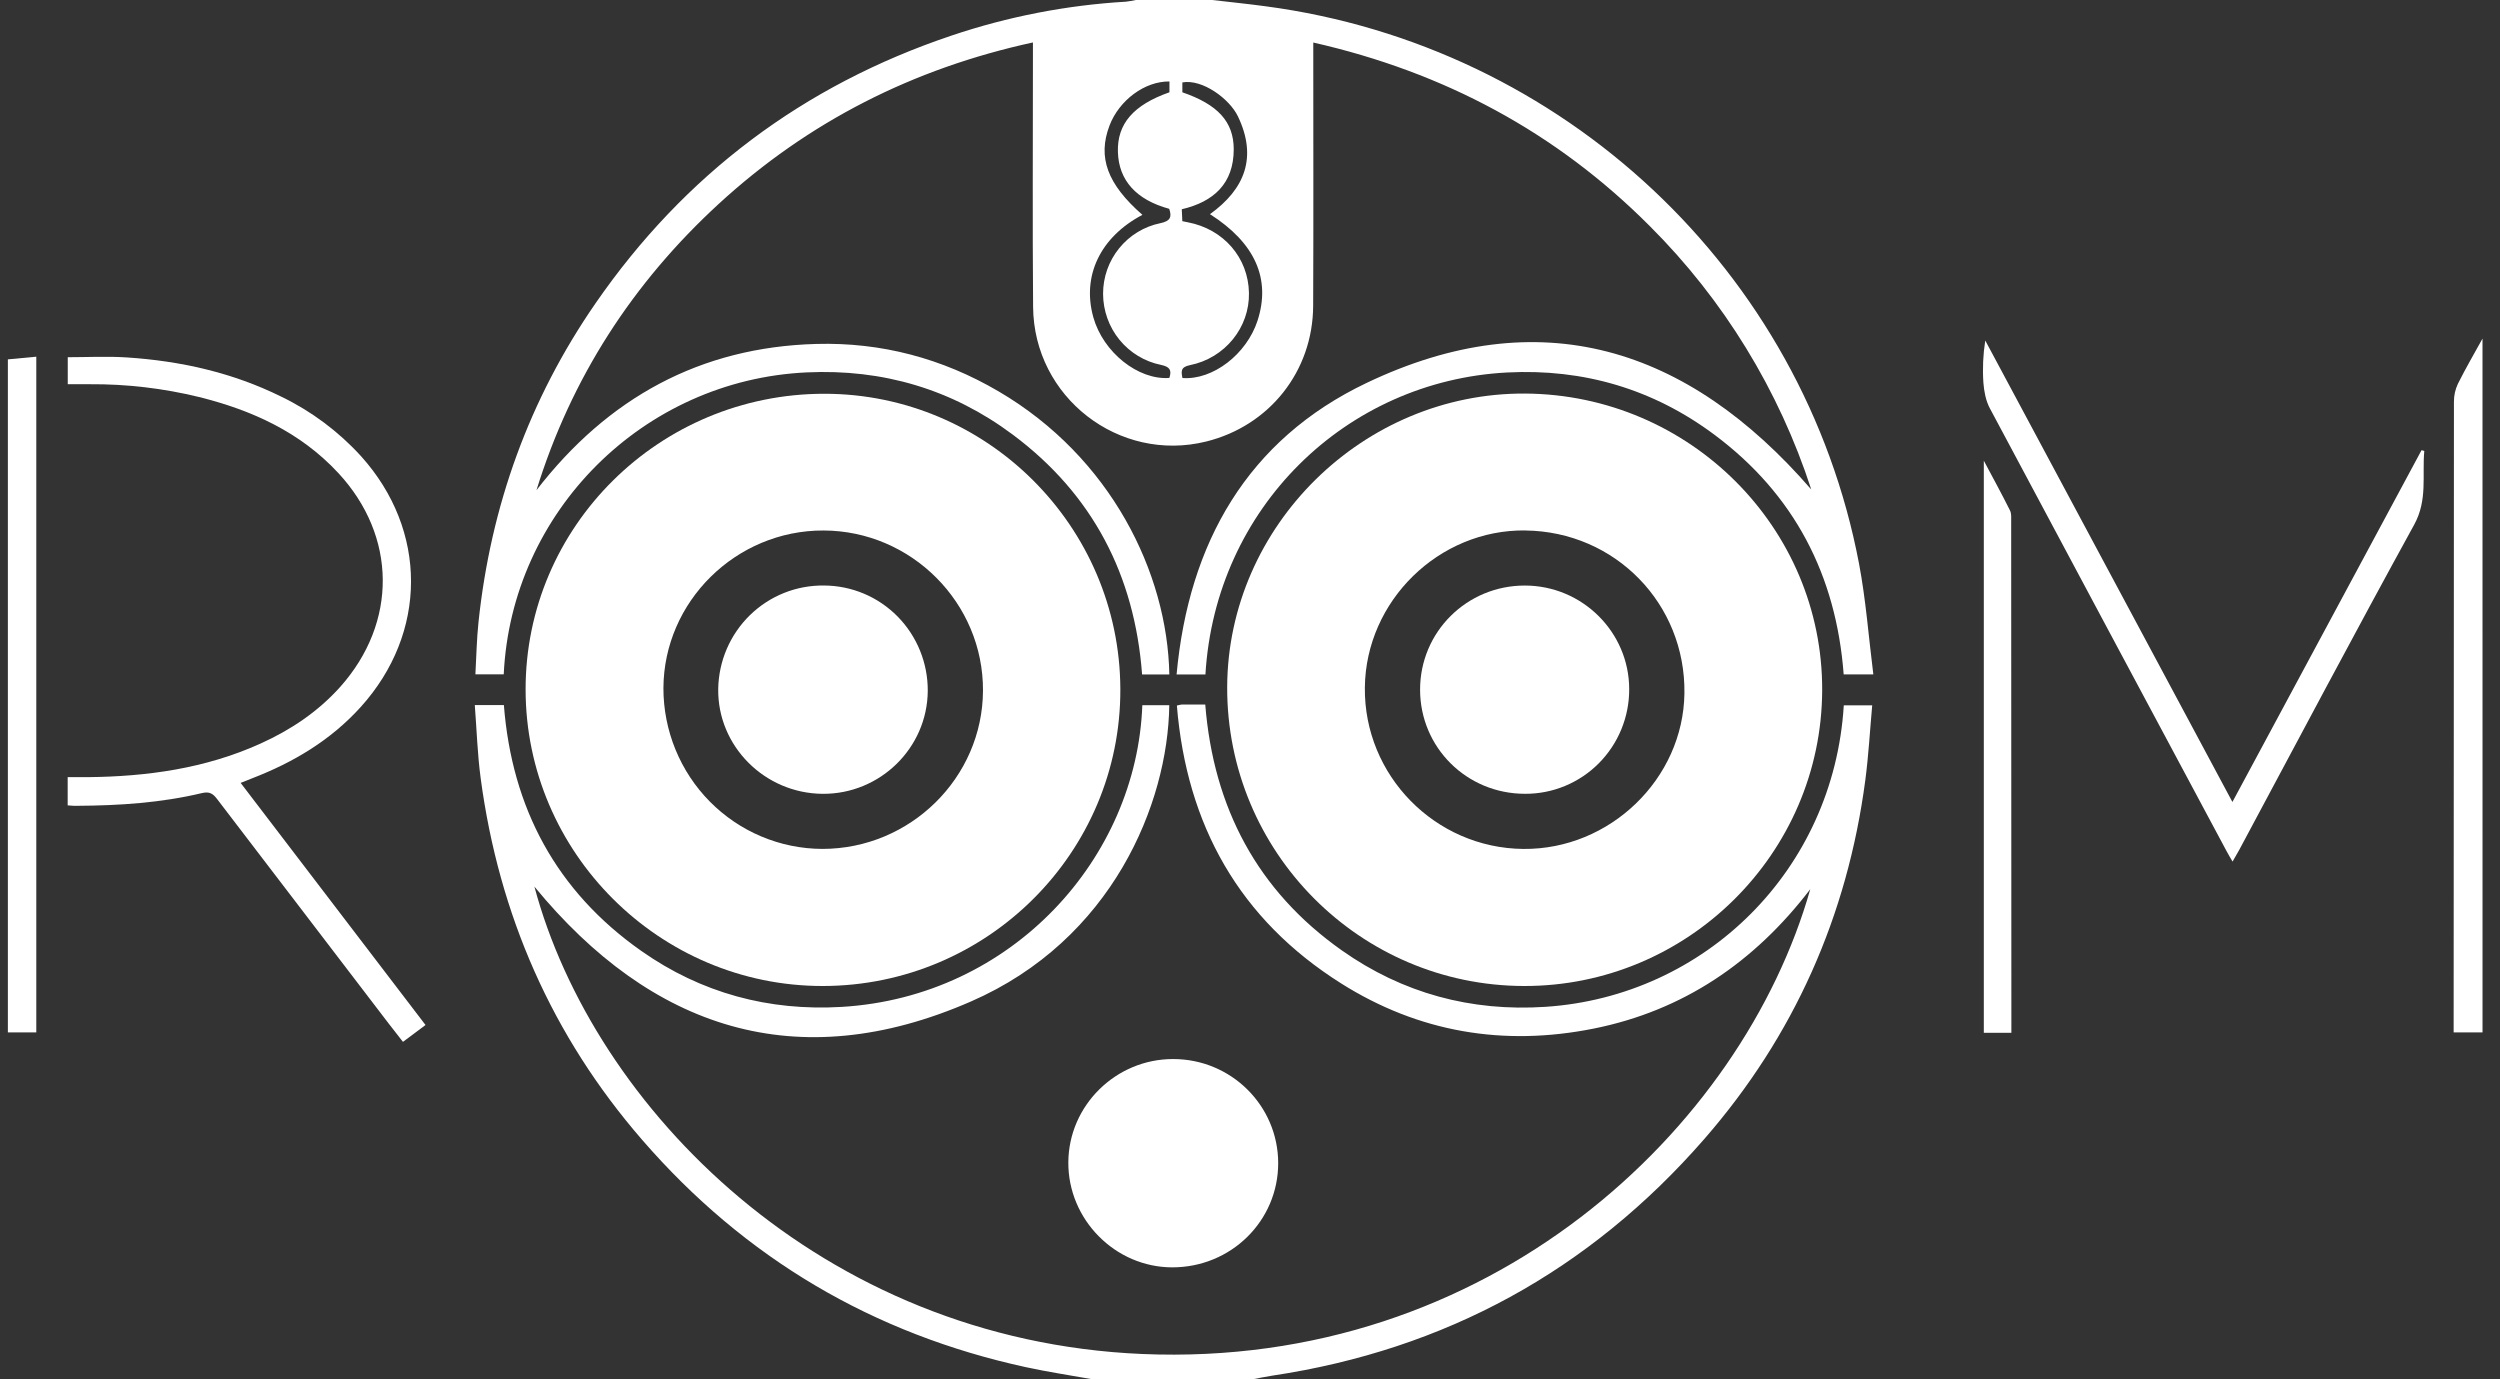 <svg width="87" height="48" viewBox="0 0 87 48" fill="none" xmlns="http://www.w3.org/2000/svg">
<rect x="0" y="0" width="87" height="48" fill="#333333" stroke="none"/>
<g clip-path="url(#clip0_313_3138)">
<path d="M42.185 0C42.8 0.072 43.417 0.134 44.031 0.217C54.411 1.59 62.761 9.429 64.695 19.619C64.933 20.878 65.028 22.164 65.192 23.469H64.16C63.898 20.013 62.438 17.198 59.66 15.127C57.527 13.536 55.103 12.826 52.456 12.962C46.839 13.251 42.293 17.675 41.949 23.471H40.945C41.367 18.882 43.421 15.299 47.553 13.328C53.575 10.454 58.721 12.059 63.032 17.034C61.907 13.572 59.981 10.43 57.412 7.867C54.149 4.595 50.247 2.513 45.702 1.48V1.932C45.702 4.835 45.711 7.739 45.698 10.642C45.688 12.919 44.18 14.816 41.98 15.364C38.945 16.118 35.976 13.826 35.952 10.679C35.928 7.775 35.946 4.872 35.946 1.968V1.477C31.783 2.383 28.135 4.228 25.014 7.093C22.025 9.84 19.882 13.142 18.669 17.059C21.148 13.851 24.361 12.079 28.41 11.969C30.67 11.907 32.791 12.471 34.748 13.618C38.66 15.911 40.626 19.935 40.693 23.472H39.745C39.486 20.015 38.022 17.199 35.247 15.127C33.126 13.543 30.716 12.836 28.079 12.959C22.376 13.221 17.796 17.815 17.53 23.466H16.544C16.578 22.859 16.588 22.25 16.652 21.647C17.079 17.606 18.416 13.897 20.721 10.56C23.82 6.073 27.962 2.97 33.108 1.24C35.07 0.578 37.111 0.181 39.177 0.059C39.295 0.046 39.413 0.026 39.529 0H42.185ZM42.107 7.453C43.327 6.576 43.758 5.467 43.08 4.05C42.788 3.439 41.842 2.742 41.146 2.868V3.212C42.366 3.632 42.932 4.224 42.934 5.193C42.934 6.386 42.237 7.022 41.126 7.282C41.133 7.431 41.138 7.559 41.145 7.697L41.338 7.736C42.58 7.973 43.441 8.965 43.464 10.194C43.487 11.393 42.631 12.463 41.407 12.708C41.079 12.774 41.105 12.93 41.149 13.155C42.206 13.234 43.386 12.325 43.764 11.153C44.231 9.705 43.678 8.453 42.107 7.453ZM39.756 7.477C38.286 8.251 37.644 9.607 38.049 11.045C38.391 12.26 39.608 13.233 40.694 13.152C40.782 12.881 40.711 12.764 40.406 12.699C39.838 12.585 39.327 12.276 38.958 11.825C38.59 11.374 38.389 10.808 38.387 10.225C38.386 9.646 38.584 9.086 38.948 8.638C39.311 8.19 39.816 7.882 40.379 7.767C40.724 7.694 40.789 7.559 40.689 7.267C39.541 6.954 38.934 6.278 38.903 5.294C38.872 4.31 39.441 3.653 40.697 3.211V2.835C39.84 2.824 38.947 3.486 38.61 4.372C38.192 5.474 38.532 6.406 39.756 7.477V7.477Z" fill="white"/>
<path d="M38.023 48C37.249 47.861 36.471 47.745 35.703 47.578C30.389 46.421 25.924 43.794 22.348 39.668C19.212 36.054 17.362 31.834 16.727 27.08C16.615 26.248 16.59 25.405 16.523 24.537H17.535C17.815 28.121 19.364 31.015 22.311 33.088C24.401 34.56 26.753 35.191 29.294 35.04C35.243 34.683 39.56 29.848 39.753 24.54H40.691C40.646 27.966 38.707 32.709 33.784 34.854C27.735 37.493 22.666 35.806 18.597 30.854C20.653 38.538 28.563 46.641 39.746 47.119C51.825 47.635 60.629 39.294 62.998 30.943C61.06 33.479 58.581 35.172 55.451 35.797C52.32 36.422 49.369 35.924 46.669 34.221C43.14 31.995 41.297 28.727 40.955 24.553C41.012 24.537 41.071 24.525 41.13 24.517C41.392 24.517 41.653 24.517 41.943 24.517C42.23 28.108 43.759 31.001 46.693 33.072C48.812 34.569 51.198 35.208 53.778 35.038C59.333 34.673 63.812 30.285 64.164 24.545H65.153C65.073 25.427 65.026 26.29 64.913 27.148C64.289 31.872 62.431 36.053 59.315 39.631C55.315 44.225 50.287 46.97 44.278 47.872C44.033 47.909 43.79 47.962 43.546 48.007L38.023 48Z" fill="white"/>
<path d="M0.274 12.506L1.263 12.413V35.928H0.274V12.506Z" fill="white"/>
<path d="M86.392 35.928H85.387V35.54C85.387 28.353 85.391 21.165 85.397 13.977C85.396 13.763 85.443 13.551 85.534 13.358C85.801 12.823 86.103 12.307 86.391 11.783L86.392 35.928Z" fill="white"/>
<path d="M28.636 34.313C22.956 34.319 18.296 29.672 18.291 23.995C18.287 18.318 22.945 13.704 28.687 13.703C34.345 13.703 38.965 18.31 38.988 23.974C39.011 29.661 34.362 34.306 28.636 34.313ZM28.652 18.461C25.612 18.455 23.101 20.931 23.087 23.947C23.086 25.427 23.667 26.848 24.703 27.896C25.74 28.945 27.148 29.537 28.617 29.542C31.679 29.542 34.193 27.065 34.208 24.037C34.224 20.983 31.717 18.467 28.652 18.461V18.461Z" fill="white"/>
<path d="M63.412 24.025C63.389 29.702 58.727 34.325 53.035 34.313C47.315 34.301 42.688 29.639 42.706 23.908C42.728 18.299 47.443 13.66 53.08 13.696C58.799 13.735 63.433 18.367 63.412 24.025ZM53.088 18.459C50.074 18.421 47.53 20.909 47.497 23.925C47.463 26.986 49.944 29.514 53.011 29.543C56.025 29.572 58.578 27.104 58.618 24.129C58.661 21.012 56.211 18.5 53.088 18.461V18.459Z" fill="white"/>
<path d="M40.798 44.104C38.811 44.104 37.164 42.441 37.178 40.445C37.191 38.467 38.834 36.851 40.828 36.855C42.846 36.855 44.479 38.478 44.481 40.477C44.481 42.487 42.842 44.103 40.798 44.104Z" fill="white"/>
<path d="M2.355 28.027V27.045C2.597 27.045 2.821 27.045 3.044 27.045C5.117 27.025 7.14 26.745 9.052 25.883C10.11 25.406 11.061 24.774 11.843 23.9C13.838 21.659 13.811 18.655 11.771 16.459C10.45 15.036 8.766 14.274 6.926 13.816C5.682 13.512 4.406 13.362 3.126 13.371H2.358V12.431C3.049 12.431 3.729 12.394 4.403 12.438C6.278 12.56 8.089 12.964 9.785 13.802C10.834 14.308 11.776 15.011 12.563 15.874C14.889 18.455 14.883 22.029 12.55 24.607C11.503 25.764 10.208 26.532 8.773 27.086C8.664 27.128 8.557 27.172 8.374 27.245L14.808 35.67L14.023 36.257C13.846 36.03 13.684 35.823 13.524 35.617C11.532 33.014 9.542 30.41 7.553 27.804C7.405 27.61 7.283 27.539 7.025 27.6C5.599 27.94 4.146 28.034 2.684 28.042C2.583 28.048 2.478 28.035 2.355 28.027Z" fill="white"/>
<path d="M77.688 27.909C79.913 23.774 82.091 19.721 84.27 15.666L84.365 15.694C84.287 16.551 84.486 17.4 84.013 18.26C81.948 22.019 79.945 25.807 77.92 29.586C77.853 29.709 77.781 29.829 77.693 29.983C77.612 29.842 77.549 29.742 77.495 29.639C74.74 24.494 71.989 19.347 69.242 14.2C69.104 13.939 69.045 13.615 69.022 13.316C68.989 12.826 69.011 12.334 69.087 11.85L77.688 27.909Z" fill="white"/>
<path d="M69.037 16.032C69.376 16.67 69.673 17.212 69.949 17.767C70.004 17.876 69.988 18.027 69.989 18.158C69.992 23.937 69.994 29.716 69.996 35.496V35.941H69.037V16.032Z" fill="white"/>
<path d="M28.627 27.625C26.609 27.61 24.967 25.962 24.994 23.977C25.009 23.008 25.405 22.084 26.096 21.409C26.787 20.734 27.715 20.363 28.677 20.376C29.153 20.378 29.625 20.474 30.064 20.659C30.503 20.844 30.902 21.115 31.238 21.456C31.573 21.797 31.838 22.201 32.018 22.645C32.198 23.09 32.289 23.565 32.286 24.045C32.271 26.03 30.625 27.64 28.627 27.625Z" fill="white"/>
<path d="M53.069 27.624C51.044 27.624 49.422 26.017 49.419 24.004C49.417 21.991 51.044 20.376 53.064 20.377C55.062 20.377 56.695 21.998 56.696 23.982C56.698 24.462 56.605 24.937 56.423 25.38C56.241 25.824 55.974 26.226 55.636 26.565C55.299 26.904 54.898 27.171 54.458 27.353C54.017 27.535 53.545 27.627 53.069 27.624V27.624Z" fill="white"/>
</g>
<defs>
<clipPath id="clip0_313_3138">
<rect width="86.118" height="48" fill="white" transform="translate(0.274)"/>
</clipPath>
</defs>
</svg>
